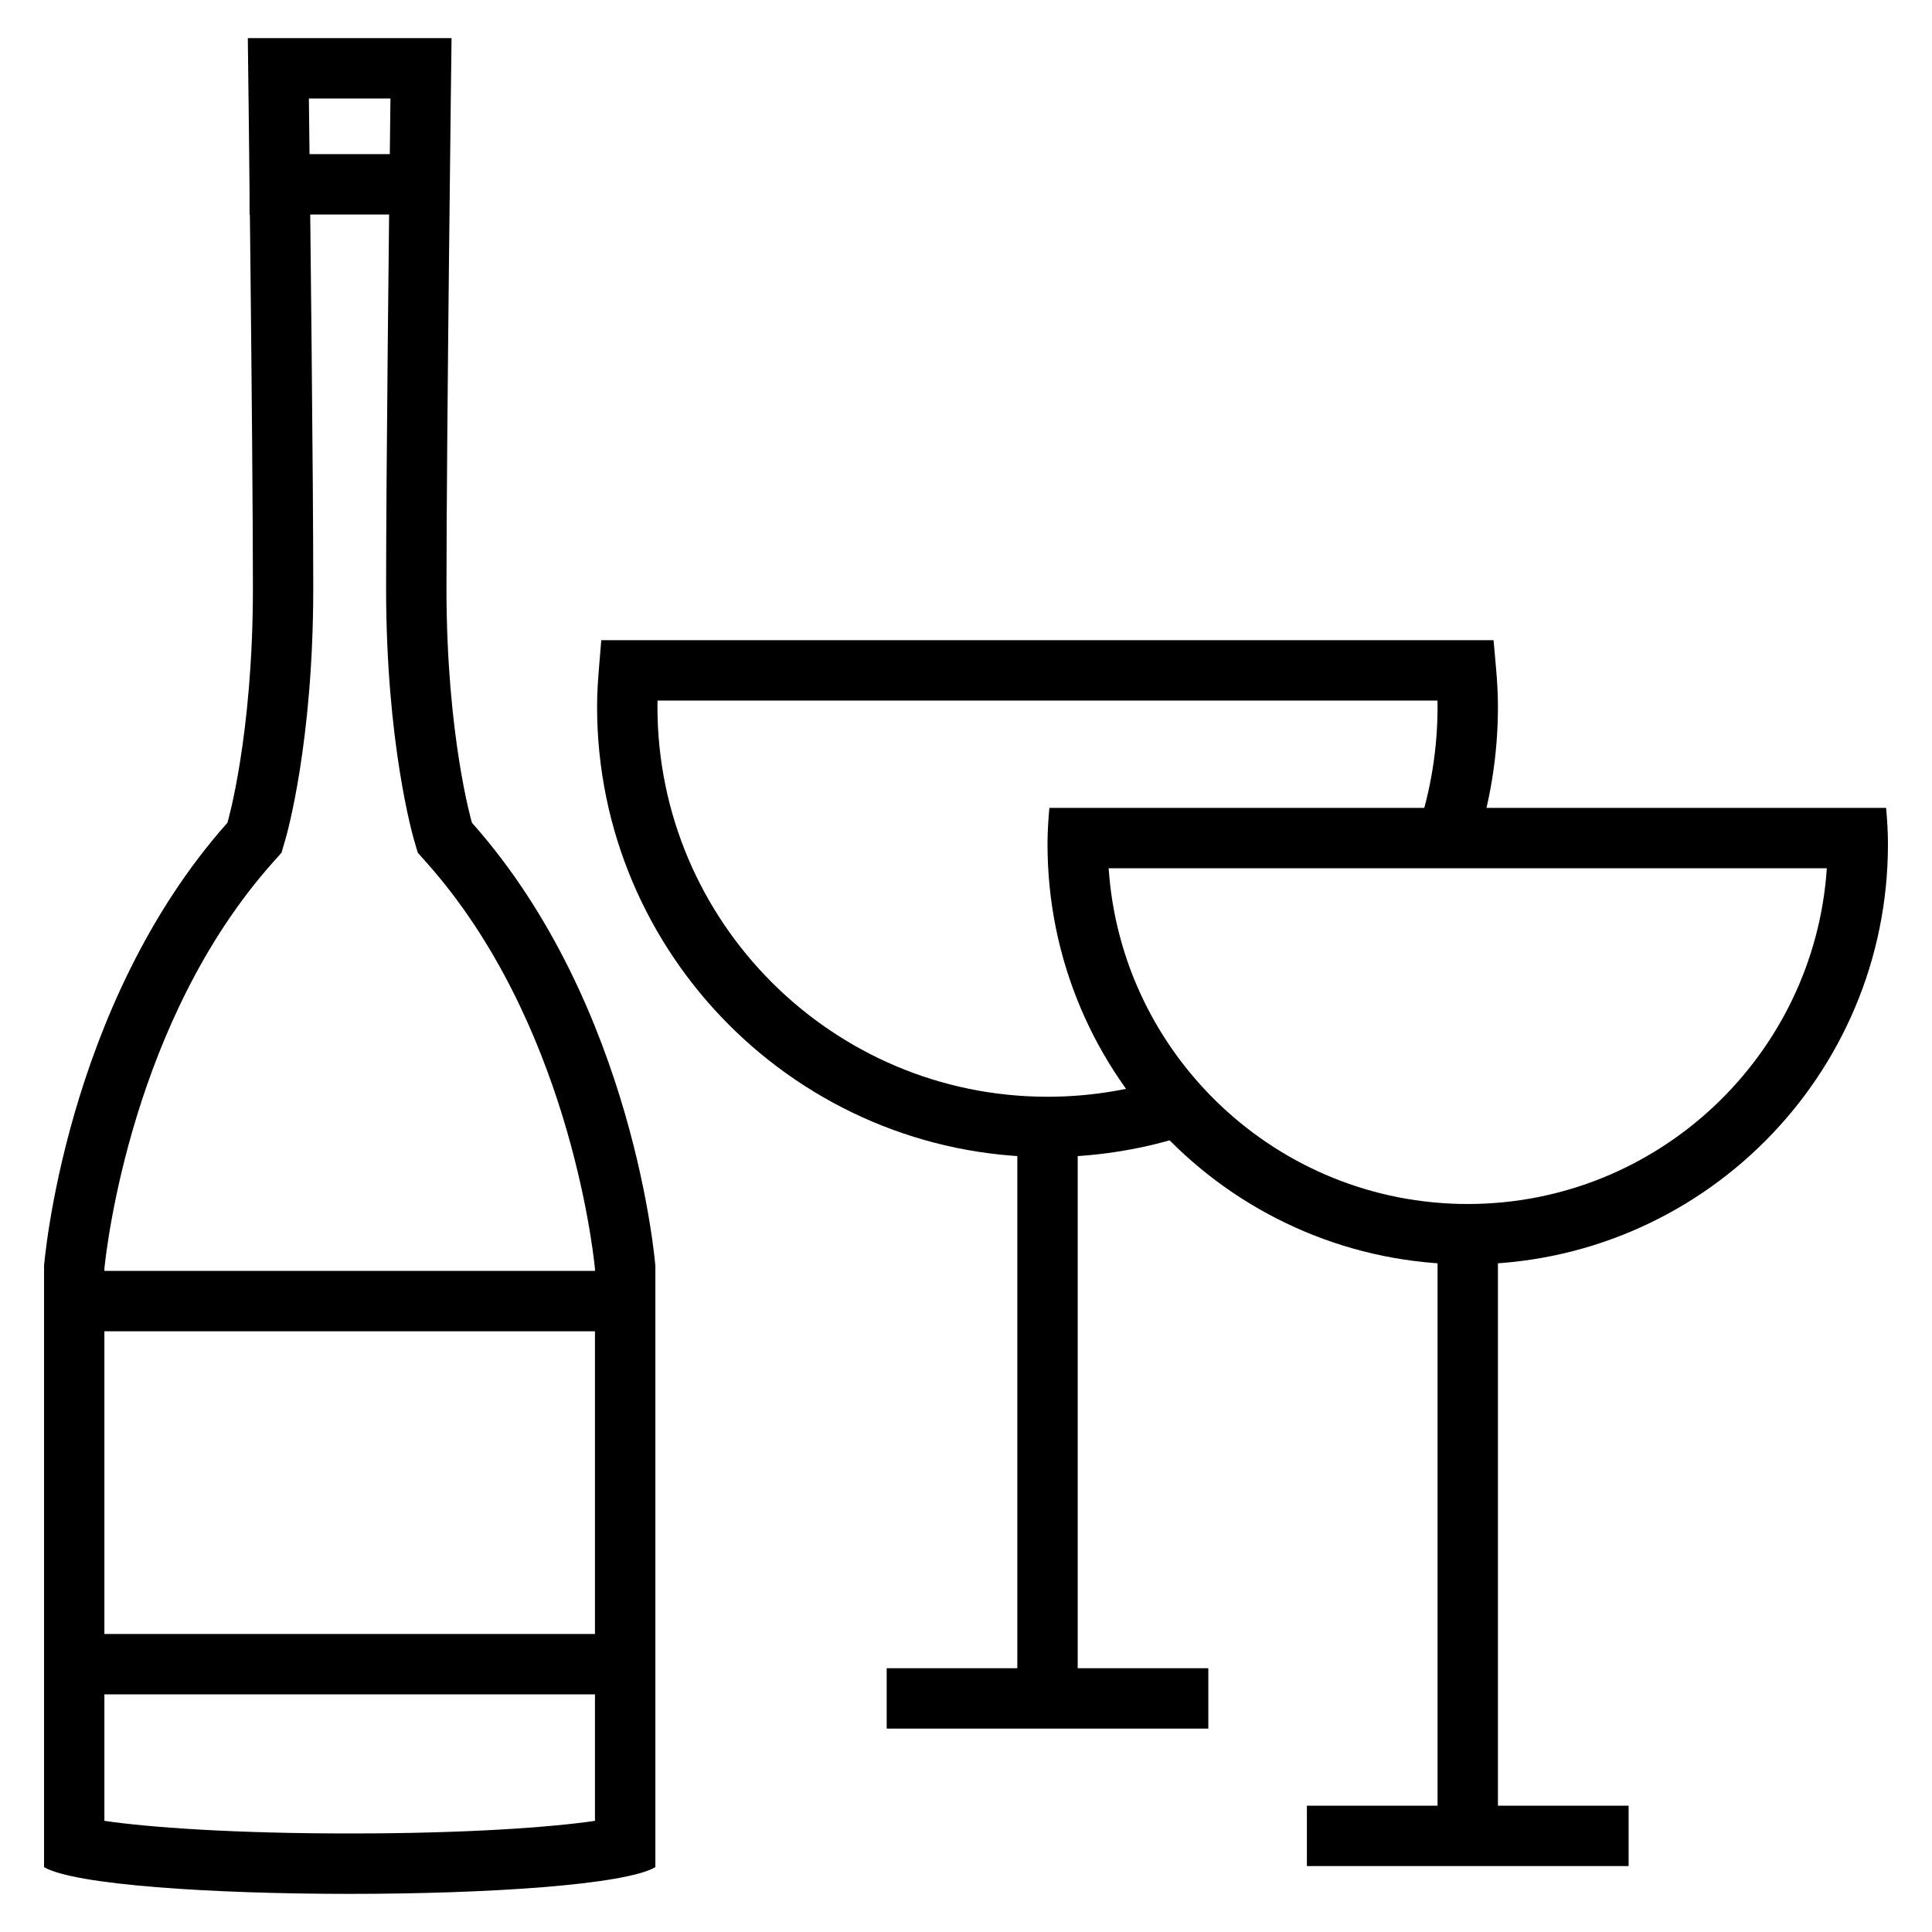 <svg xmlns="http://www.w3.org/2000/svg" xmlns:xlink="http://www.w3.org/1999/xlink" version="1.1" x="0px" y="0px" viewBox="0 0 64 64" enable-background="new 0 0 64 64" xml:space="preserve"><g><g><path fill="#000000" d="M12.934,3.263c-0.047,3.93-0.144,12.527-0.144,16.228c0,5.123,0.887,8.198,0.924,8.327l0.126,0.43    l0.298,0.335c4.636,5.213,5.494,12.673,5.571,13.446v18.289c-1.466,0.215-4.258,0.418-8.126,0.418s-6.66-0.203-8.125-0.418V42.027    c0.079-0.785,0.939-8.236,5.569-13.445l0.298-0.334l0.126-0.43c0.038-0.128,0.926-3.205,0.926-8.327    c0-3.701-0.097-12.298-0.145-16.228h1.351H12.934 M14.958,1.263h-3.374H8.209c0,0,0.169,13.333,0.169,18.228    c0,4.894-0.844,7.763-0.844,7.763c-5.4,6.075-6.075,14.684-6.075,14.684v19.914c1.013,0.59,5.569,0.885,10.125,0.885    s9.112-0.295,10.126-0.885V41.938c0,0-0.675-8.608-6.077-14.684c0,0-0.843-2.869-0.843-7.763    C14.79,14.595,14.958,1.263,14.958,1.263L14.958,1.263z"/></g><rect x="1.875" y="42.1" fill="#000000" width="19.368" height="2"/><rect x="1.875" y="54.128" fill="#000000" width="19.368" height="2"/><rect x="8.267" y="5.106" fill="#000000" width="6.243" height="2"/><g><g><path fill="#000000" d="M60.516,28.762c-0.412,6.202-5.59,11.122-11.895,11.122s-11.482-4.92-11.895-11.122H60.516 M62.48,26.762     H34.762c-0.035,0.396-0.062,0.795-0.062,1.202c0,7.688,6.231,13.92,13.921,13.92s13.92-6.229,13.92-13.92     C62.541,27.558,62.516,27.158,62.48,26.762L62.48,26.762z"/></g><rect x="47.621" y="41.223" fill="#000000" width="2" height="19.594"/><rect x="43.293" y="59.816" fill="#000000" width="10.657" height="2"/><path fill="#000000" d="M34.7,38.33c-8.228,0-14.921-6.693-14.921-14.92c0-0.435,0.028-0.861,0.063-1.285l0.076-0.918h29.558    l0.081,0.912c0.038,0.426,0.064,0.855,0.064,1.292c0,1.598-0.253,3.176-0.752,4.691l-1.9-0.626    c0.433-1.313,0.652-2.68,0.652-4.065c0-0.068-0.001-0.136-0.002-0.203H21.781c-0.001,0.067-0.002,0.135-0.002,0.203    c0,7.124,5.796,12.92,12.921,12.92c1.293,0,2.568-0.19,3.792-0.565l0.586,1.912C37.665,38.11,36.191,38.33,34.7,38.33z"/><rect x="33.7" y="36.669" fill="#000000" width="2" height="19.593"/><rect x="29.373" y="55.262" fill="#000000" width="10.654" height="2"/></g></g></svg>